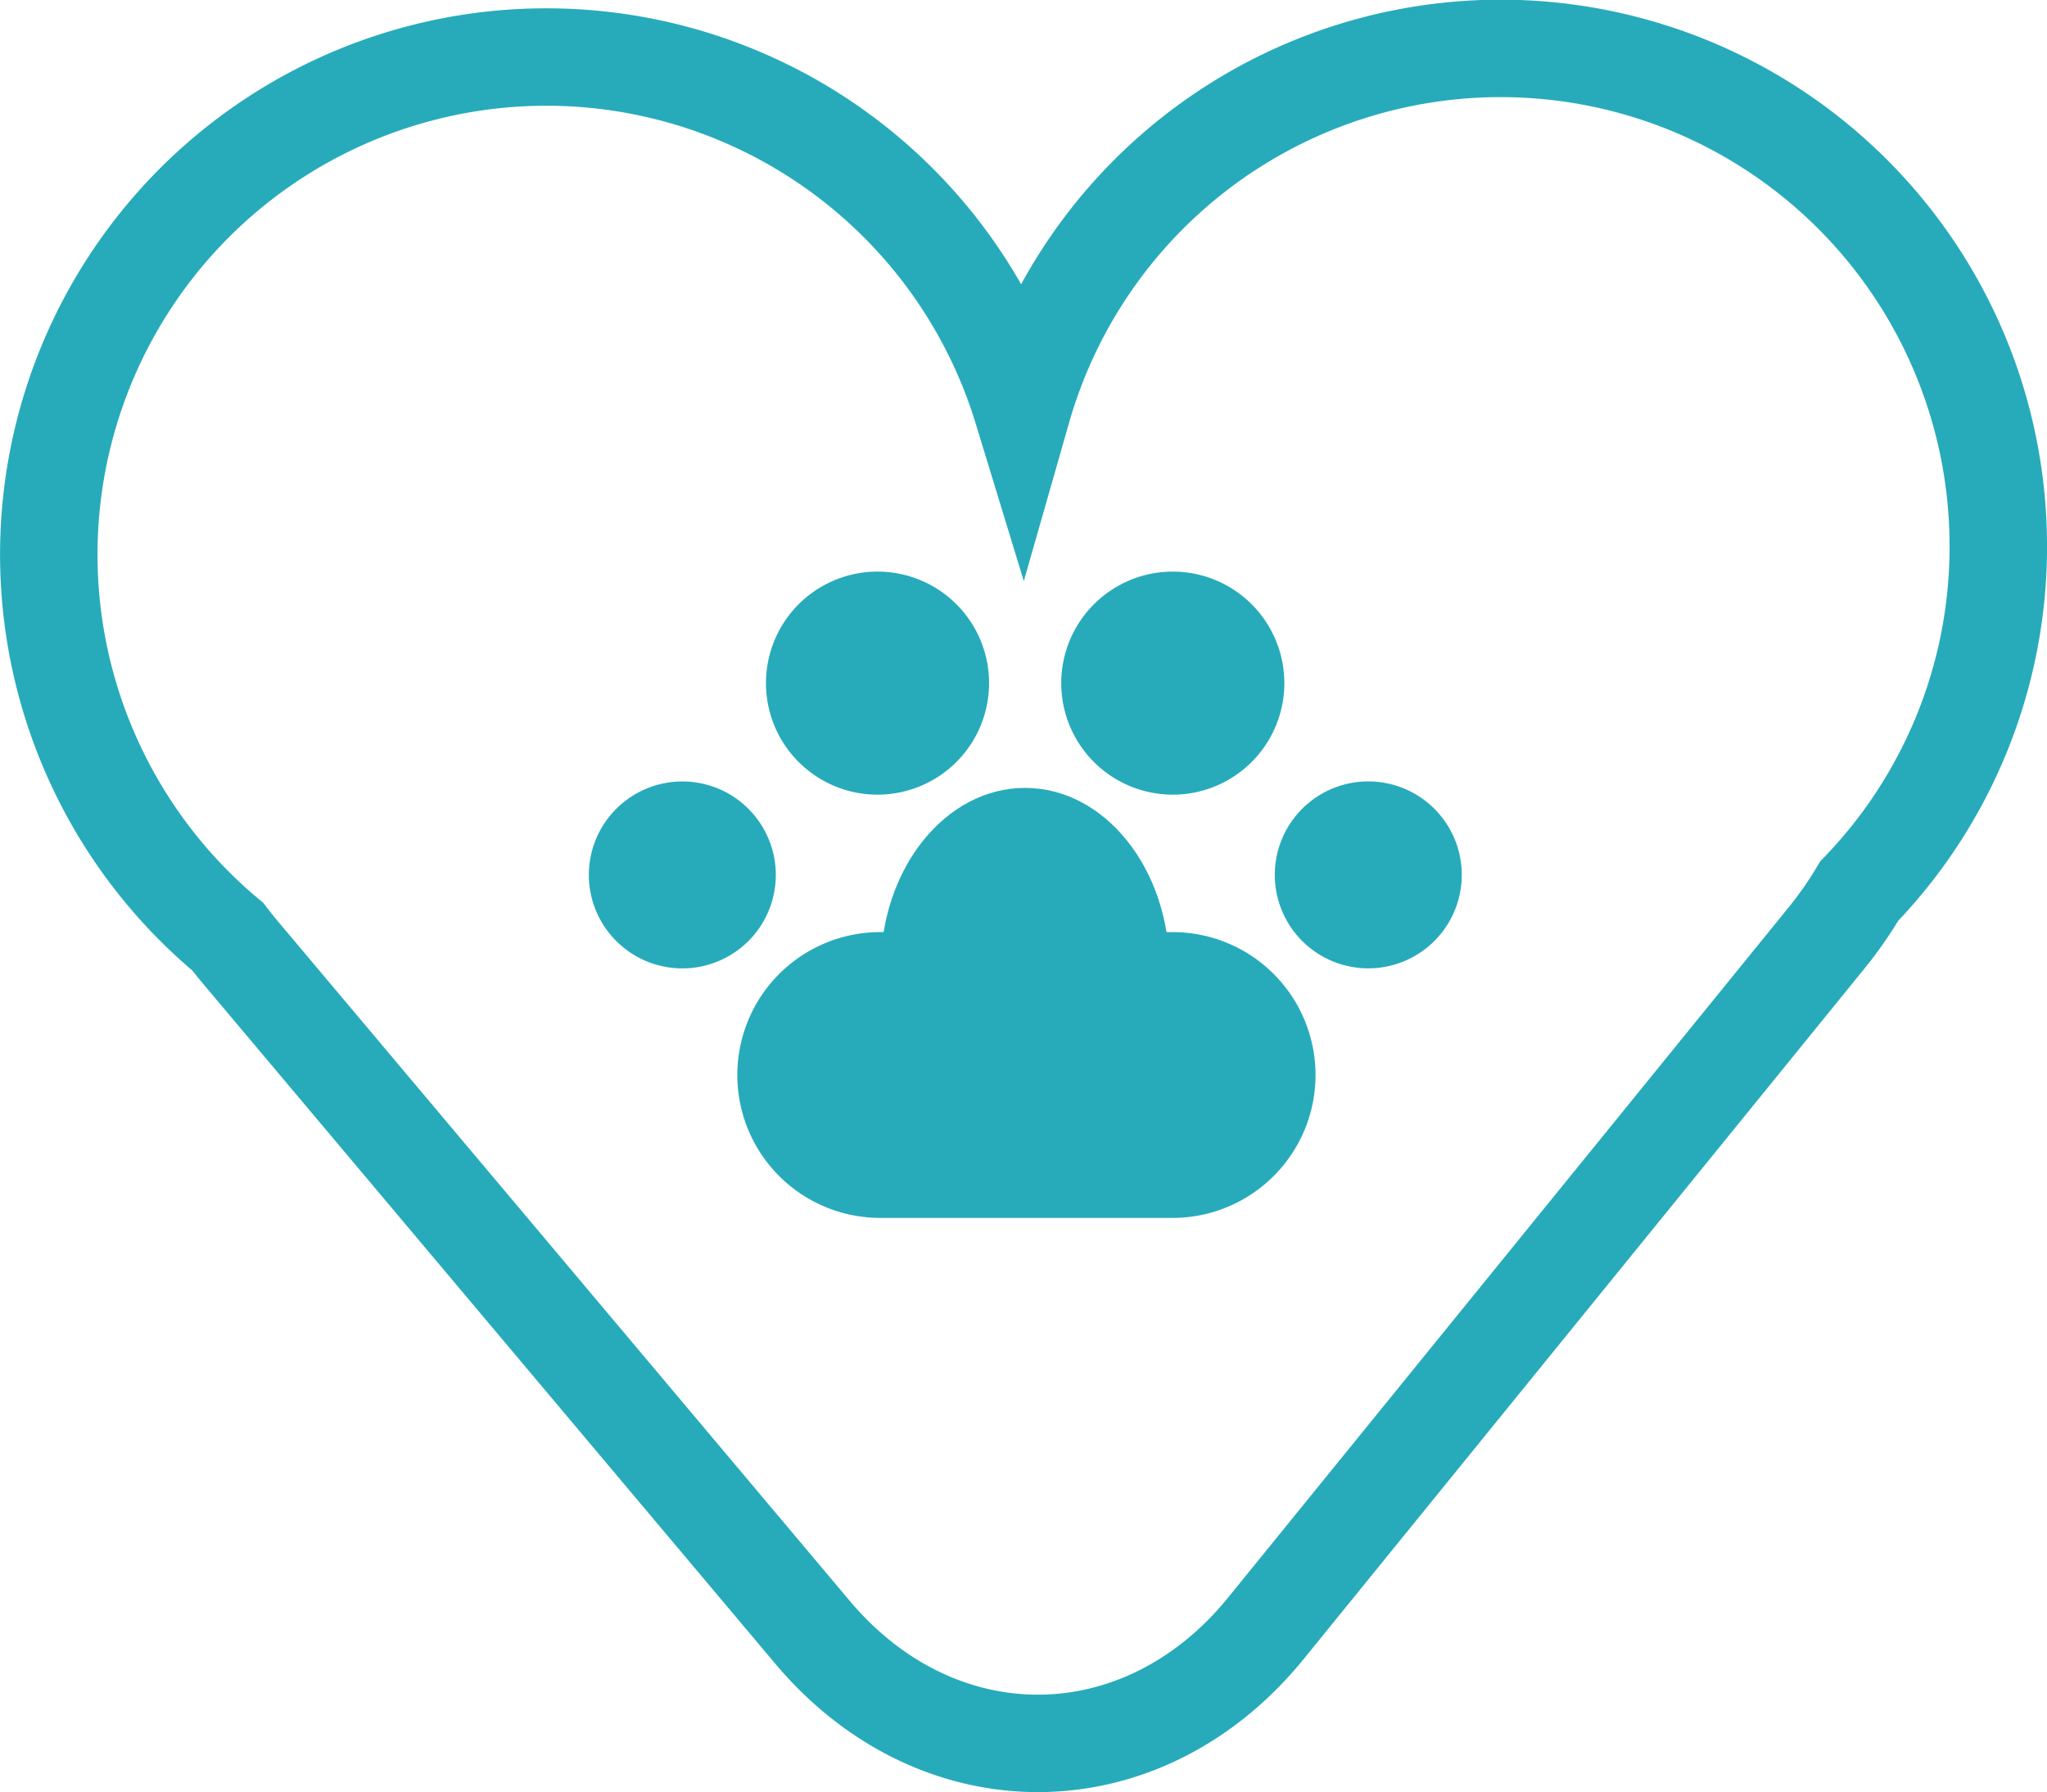 <svg xmlns="http://www.w3.org/2000/svg" viewBox="0 0 315.08 275.9"><title>Element 3</title><g id="Ebene_2" data-name="Ebene 2"><g id="Layer_7" data-name="Layer 7"><path d="M307.58,83.43A76.59,76.59,0,0,0,157.35,63,76.59,76.59,0,1,0,35.07,144.21c.6.79,1.24,1.6,1.91,2.39l88.07,104.68c19.41,23.06,50.81,22.79,69.81-.61l86.23-106.2a59.93,59.93,0,0,0,5.09-7.29A76.28,76.28,0,0,0,307.58,83.43Z" fill="none" stroke="#27abbb" stroke-miterlimit="10" stroke-width="15"/><path d="M202.49,165.5a22,22,0,0,1-22,22h-45a22,22,0,0,1-22-22h0a22,22,0,0,1,22-22h45a22,22,0,0,1,22,22Z" fill="#27abbb"/><path d="M180,149.08c0,15.34-10,27.77-22.22,27.77s-22.22-12.43-22.22-27.77,9.95-27.78,22.22-27.78S180,133.74,180,149.08Z" fill="#27abbb"/><path d="M197.69,105.13A17.17,17.17,0,1,1,180.52,88,17.17,17.17,0,0,1,197.69,105.13Z" fill="#27abbb"/><path d="M152.24,105.13A17.17,17.17,0,1,1,135.08,88,17.16,17.16,0,0,1,152.24,105.13Z" fill="#27abbb"/><circle cx="105.02" cy="134.69" r="14.39" transform="translate(-44.75 216.78) rotate(-80.78)" fill="#27abbb"/><path d="M225,134.69a14.39,14.39,0,1,1-14.39-14.39A14.39,14.39,0,0,1,225,134.69Z" fill="#27abbb"/></g></g></svg>